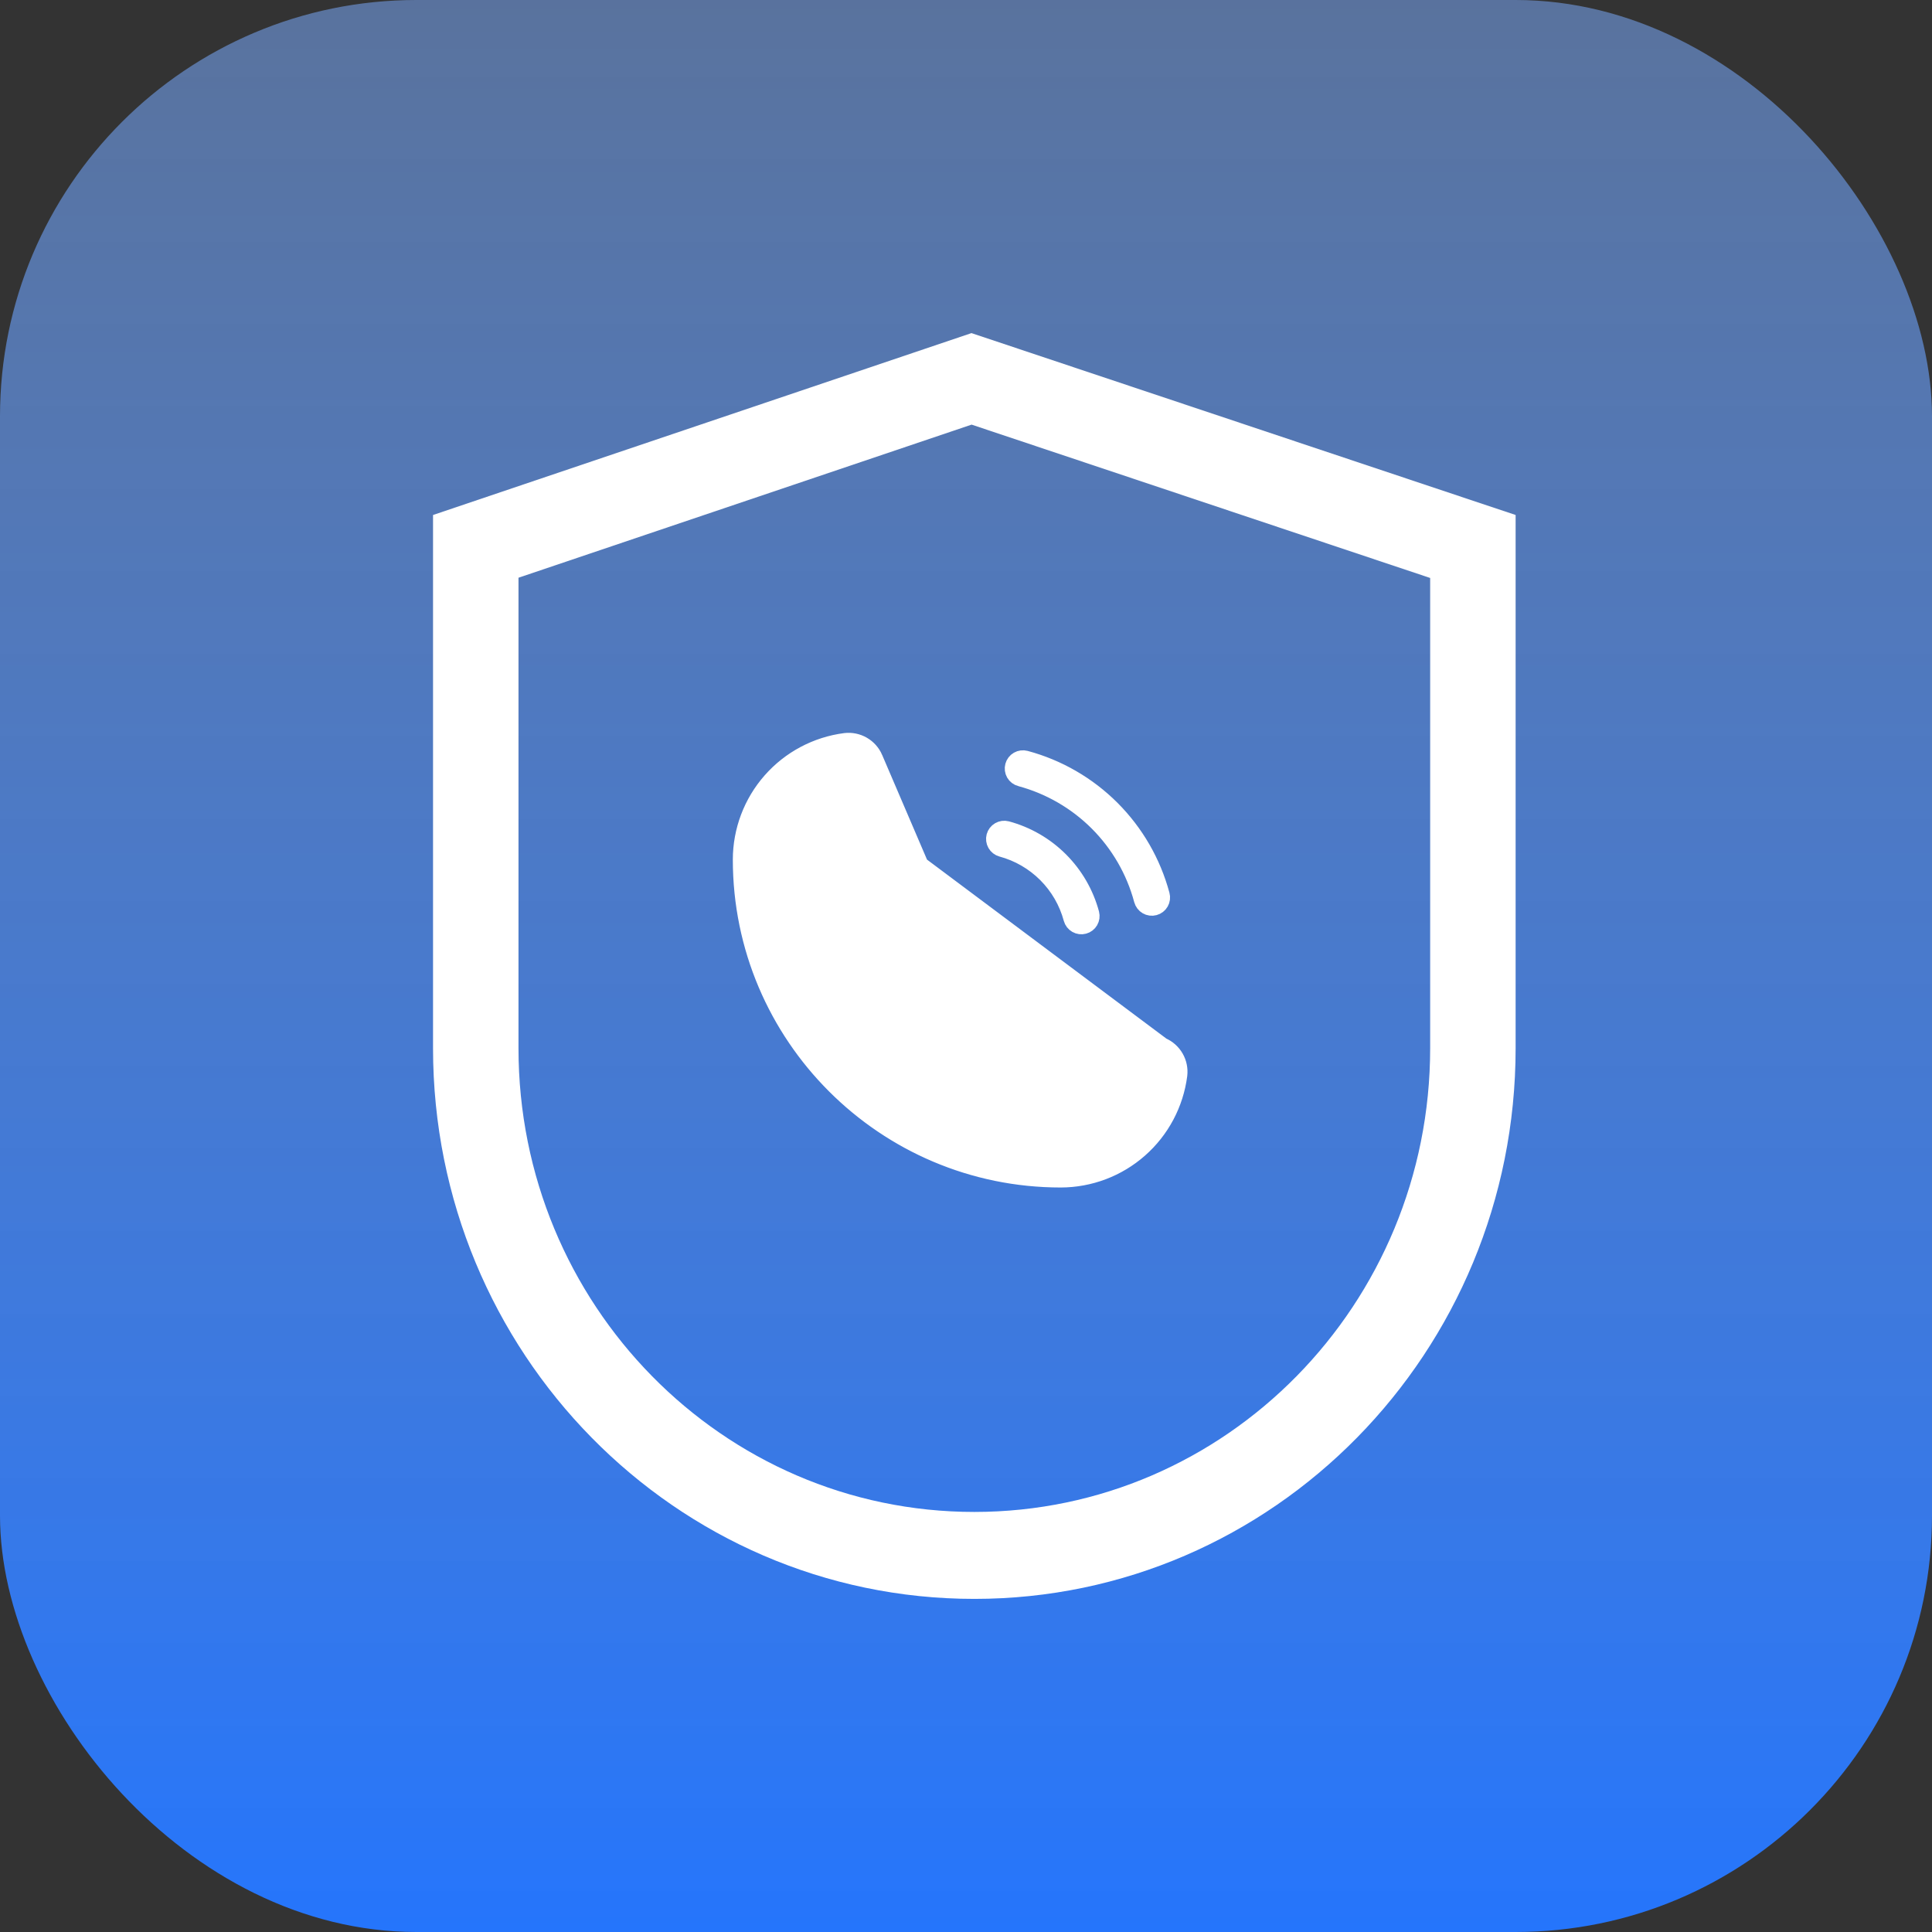 <svg width="116" height="116" viewBox="0 0 116 116" fill="none" xmlns="http://www.w3.org/2000/svg">
<rect x="0" y="0" width="116" height="116" fill="#333333" stroke="none"/>
<rect width="116" height="116" rx="25" fill="url(#paint0_linear_176_179)"/>
<path d="M31.131 34.687V62.936C31.131 78.315 43.386 90.779 58.5 90.779C73.614 90.779 85.869 78.315 85.869 62.936V34.702L58.336 25.495L31.131 34.687ZM58.328 20L91 30.921V62.936C91 81.195 76.448 96 58.5 96C40.552 96 26 81.195 26 62.936V30.921L58.328 20Z" fill="white"/>
<path d="M55.252 51.932L55.252 51.932L52.506 45.524C52.506 45.523 52.506 45.523 52.506 45.523C52.361 45.188 52.112 44.908 51.795 44.726C51.479 44.544 51.112 44.469 50.75 44.512C49.024 44.734 47.438 45.577 46.288 46.883C45.137 48.19 44.502 49.871 44.5 51.612C44.5 62.191 53.108 70.799 63.687 70.799C65.428 70.797 67.109 70.162 68.415 69.011C69.722 67.861 70.564 66.275 70.787 64.549C70.83 64.186 70.755 63.82 70.573 63.504C70.391 63.187 70.111 62.938 69.776 62.793L55.252 51.932ZM55.252 51.932C55.362 52.188 55.407 52.467 55.383 52.744C55.359 53.021 55.266 53.288 55.113 53.521L55.113 53.521L52.839 56.996L52.683 57.235L52.808 57.491C53.884 59.678 55.659 61.446 57.851 62.512L58.109 62.637L58.347 62.478L61.771 60.196L61.772 60.196C62.005 60.039 62.274 59.944 62.553 59.919C62.832 59.893 63.114 59.938 63.371 60.049L63.372 60.049L69.775 62.793L55.252 51.932ZM60.847 45.989L60.847 45.989C60.867 45.914 60.901 45.843 60.949 45.781C60.996 45.719 61.055 45.667 61.123 45.628C61.19 45.589 61.265 45.564 61.342 45.554C61.419 45.544 61.498 45.549 61.573 45.569C63.528 46.094 65.311 47.125 66.742 48.556C68.174 49.988 69.204 51.771 69.73 53.726L69.73 53.726L69.731 53.73C69.752 53.806 69.758 53.885 69.748 53.962C69.739 54.04 69.713 54.115 69.674 54.184C69.636 54.252 69.584 54.311 69.521 54.359C69.459 54.407 69.388 54.442 69.312 54.462C69.237 54.483 69.157 54.488 69.08 54.477C69.002 54.467 68.927 54.441 68.859 54.401C68.792 54.362 68.732 54.309 68.685 54.246C68.638 54.184 68.603 54.112 68.584 54.036L68.584 54.036L68.582 54.031C68.111 52.278 67.187 50.679 65.903 49.395C64.62 48.112 63.021 47.188 61.268 46.716L61.267 46.716C61.115 46.675 60.985 46.576 60.906 46.44C60.828 46.303 60.806 46.141 60.847 45.989ZM69.609 64.4L69.657 64.025L69.309 63.877L62.904 61.14L62.655 61.034L62.43 61.184L59.007 63.467L59.007 63.467C58.764 63.629 58.484 63.725 58.193 63.746C57.903 63.767 57.612 63.712 57.349 63.588C54.906 62.404 52.93 60.437 51.735 58C51.61 57.739 51.554 57.449 51.573 57.16C51.592 56.87 51.686 56.589 51.845 56.346L51.845 56.346L54.119 52.871L54.266 52.646L54.161 52.4L51.414 45.991L51.265 45.643L50.89 45.692C49.452 45.879 48.131 46.582 47.174 47.671C46.216 48.761 45.688 50.161 45.688 51.611L45.688 51.612C45.693 56.384 47.591 60.959 50.965 64.333C54.34 67.708 58.915 69.606 63.687 69.611H63.688C65.139 69.61 66.541 69.081 67.63 68.122C68.72 67.163 69.423 65.84 69.609 64.4ZM62.81 52.489C62.07 51.749 61.148 51.216 60.138 50.944C59.987 50.902 59.86 50.802 59.783 50.667C59.705 50.531 59.684 50.37 59.724 50.219C59.765 50.068 59.863 49.939 59.998 49.86C60.133 49.781 60.292 49.758 60.443 49.797C61.656 50.123 62.761 50.762 63.649 51.65C64.537 52.538 65.176 53.644 65.502 54.856C65.541 55.007 65.518 55.167 65.44 55.302C65.361 55.437 65.232 55.536 65.08 55.576C64.929 55.617 64.768 55.596 64.632 55.518C64.496 55.44 64.397 55.312 64.355 55.162C64.083 54.151 63.55 53.229 62.81 52.489Z" fill="white" stroke="white"/>
<defs>
<linearGradient id="paint0_linear_176_179" x1="58" y1="116" x2="58" y2="-136.5" gradientUnits="userSpaceOnUse">
<stop stop-color="#2575FC"/>
<stop offset="0.904" stop-color="#CBDBF6" stop-opacity="0.096"/>
<stop offset="1" stop-color="#DCE6F5" stop-opacity="0"/>
</linearGradient>
</defs>
</svg>
